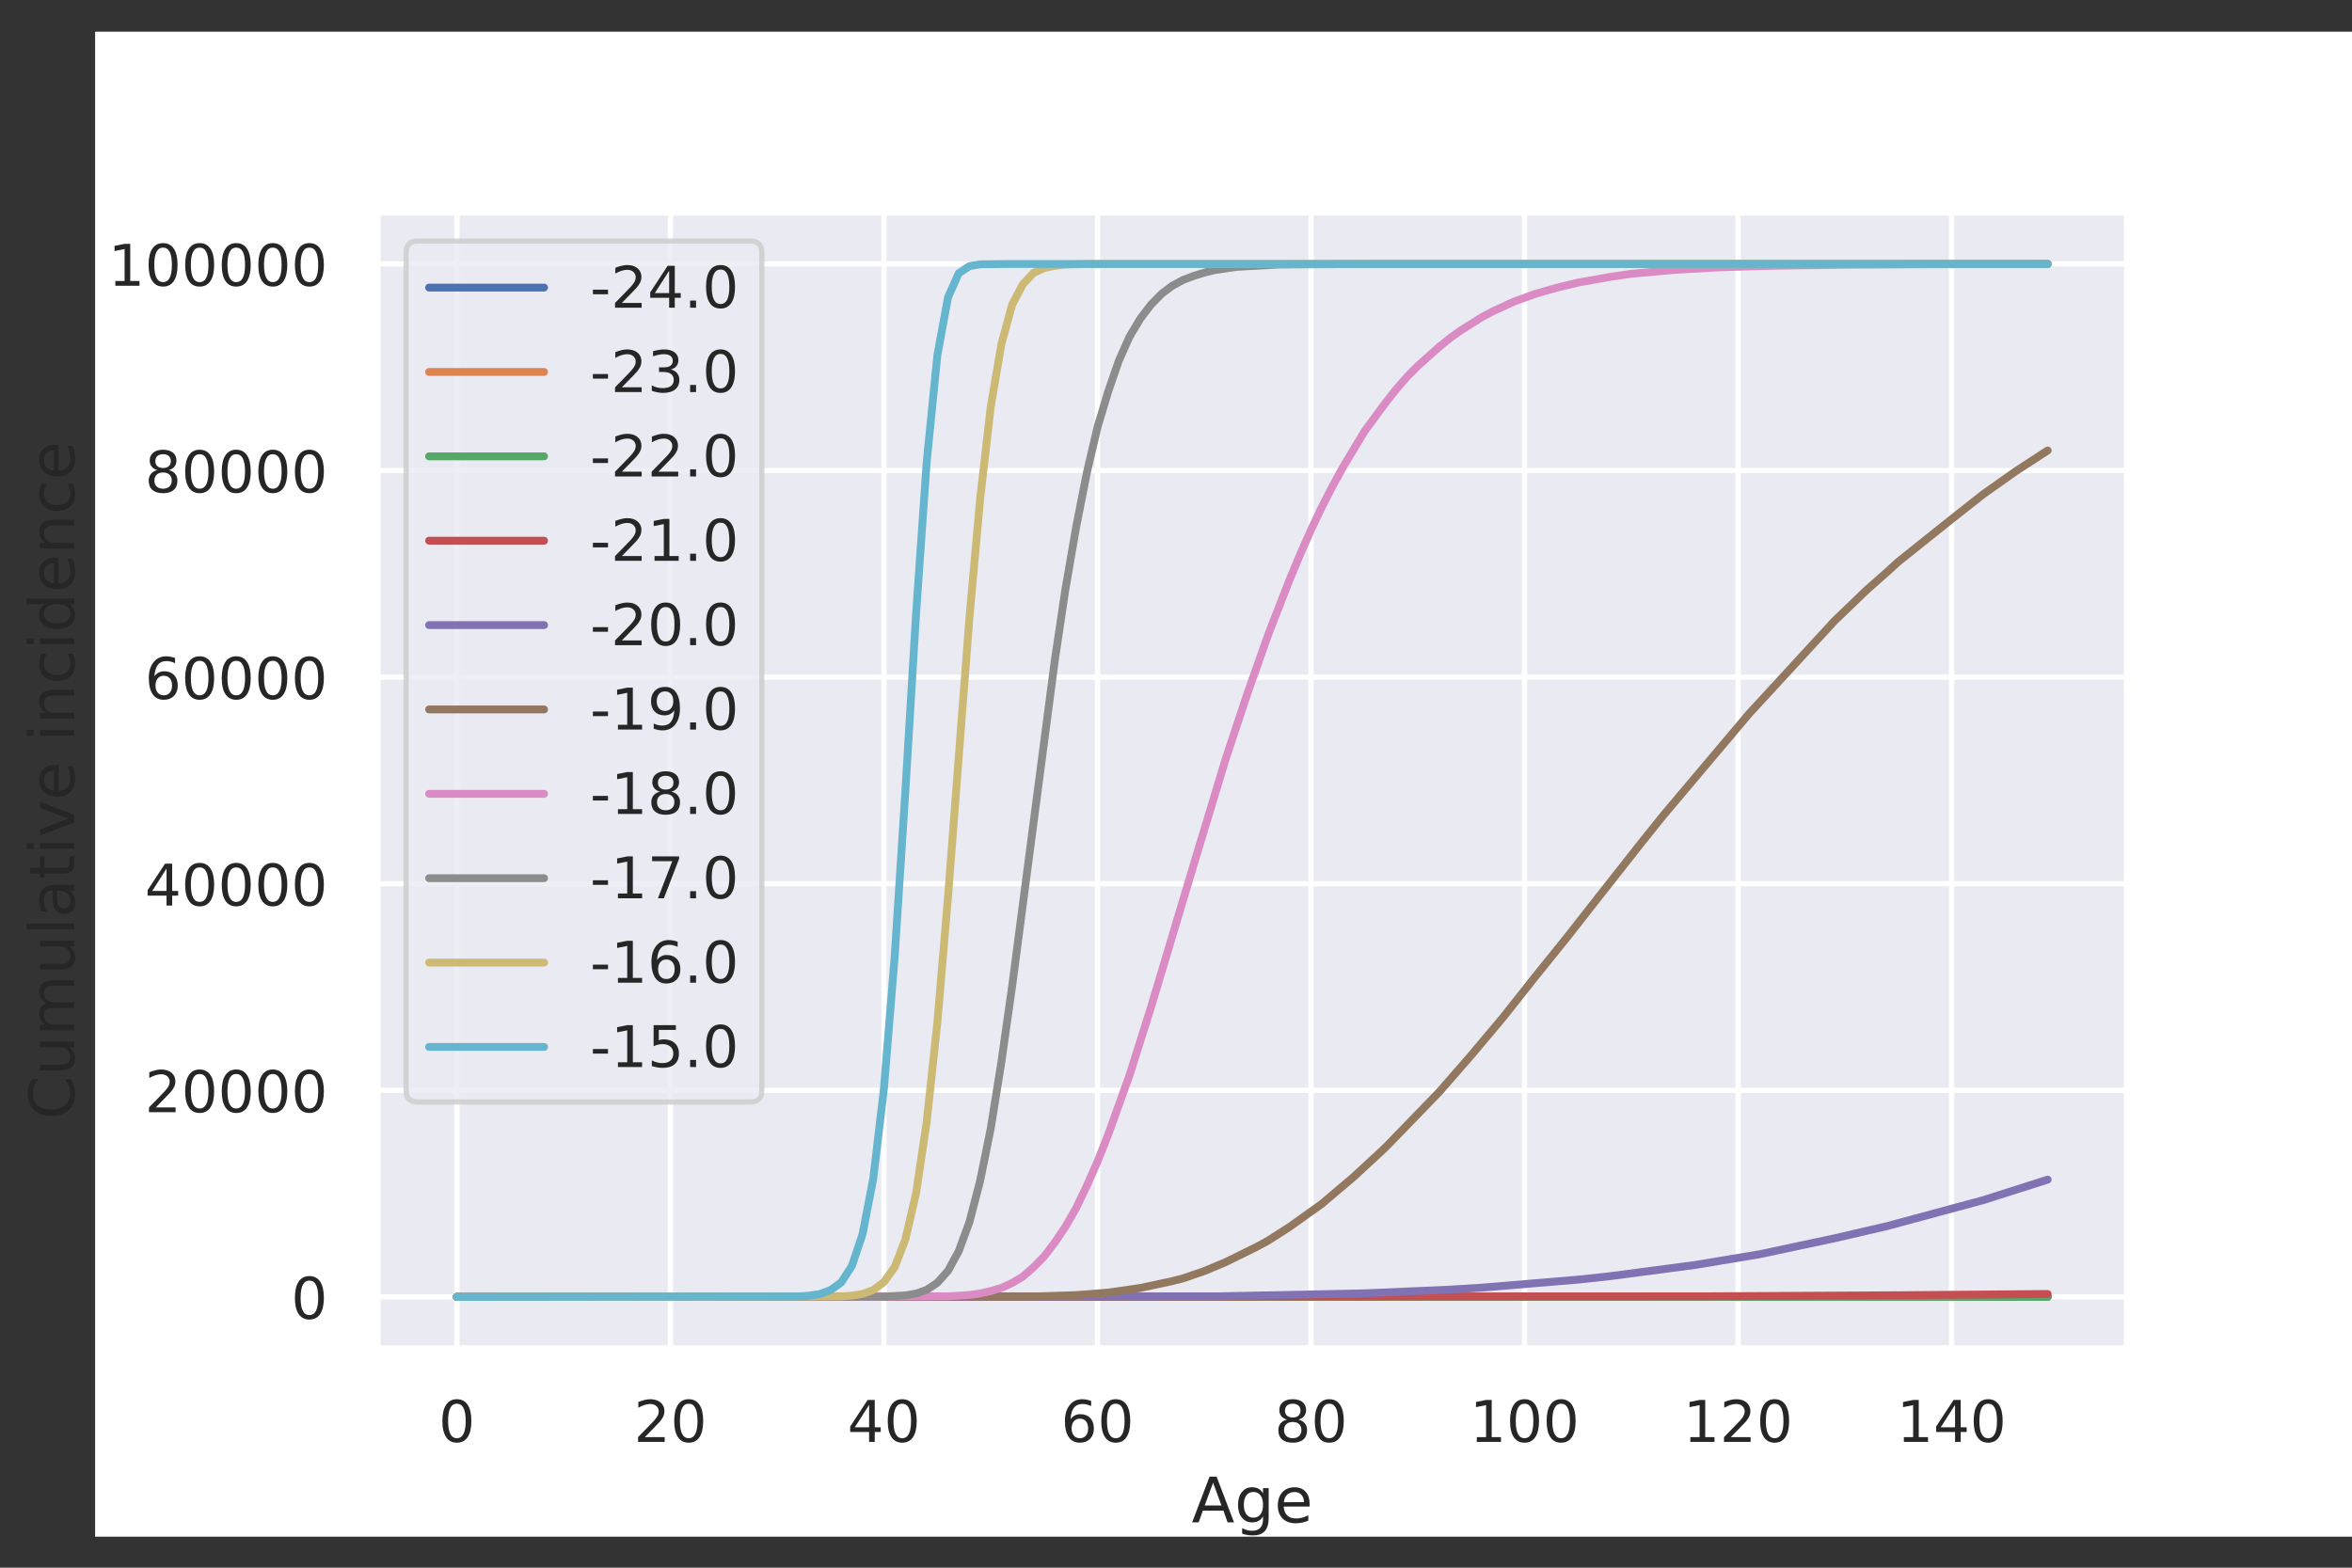 <?xml version="1.0" encoding="UTF-8" standalone="no"?>
<!-- Created with matplotlib (http://matplotlib.org/) -->

<svg
   xmlns:dc="http://purl.org/dc/elements/1.1/"
   xmlns:cc="http://creativecommons.org/ns#"
   xmlns:rdf="http://www.w3.org/1999/02/22-rdf-syntax-ns#"
   xmlns:svg="http://www.w3.org/2000/svg"
   xmlns="http://www.w3.org/2000/svg"
   xmlns:xlink="http://www.w3.org/1999/xlink"
   xmlns:sodipodi="http://sodipodi.sourceforge.net/DTD/sodipodi-0.dtd"
   xmlns:inkscape="http://www.inkscape.org/namespaces/inkscape"
   height="288pt"
   version="1.1"
   viewBox="0 0 432 288"
   width="432pt"
   id="svg530"
   sodipodi:docname="linear_v1_logp.svg"
   inkscape:version="0.92.3 (2405546, 2018-03-11)">
  <rect x="0" y="0" width="432" height="288" fill="#333333" stroke="none"/>
  <sodipodi:namedview
     pagecolor="#ffffff"
     bordercolor="#666666"
     borderopacity="1"
     objecttolerance="10"
     gridtolerance="10"
     guidetolerance="10"
     inkscape:pageopacity="0"
     inkscape:pageshadow="2"
     inkscape:window-width="640"
     inkscape:window-height="480"
     id="namedview532"
     showgrid="false"
     inkscape:zoom="0.50694444"
     inkscape:cx="288"
     inkscape:cy="192"
     inkscape:window-x="57"
     inkscape:window-y="34"
     inkscape:window-maximized="0"
     inkscape:current-layer="svg530" />
  <defs
     id="defs4">
    <style
       type="text/css"
       id="style2">
*{stroke-linecap:butt;stroke-linejoin:round;}
  </style>
  </defs>
  <g
     id="figure_1"
     transform="matrix(0.96,0,0,0.96,17.47,5.823)"
     style="stroke-linecap:butt;stroke-linejoin:round">
    <g
       id="patch_1"
       style="stroke-linecap:butt;stroke-linejoin:round">
      <path
         d="M 0,288 H 432 V 0 H 0 Z"
         style="fill:#ffffff;stroke-linecap:butt;stroke-linejoin:round"
         id="path6"
         inkscape:connector-curvature="0" />
    </g>
    <g
       id="axes_1"
       style="stroke-linecap:butt;stroke-linejoin:round">
      <g
         id="patch_2"
         style="stroke-linecap:butt;stroke-linejoin:round">
        <path
           d="M 54,252 H 388.8 V 34.56 H 54 Z"
           style="fill:#eaeaf2;stroke-linecap:butt;stroke-linejoin:round"
           id="path9"
           inkscape:connector-curvature="0" />
      </g>
      <g
         id="matplotlib.axis_1"
         style="stroke-linecap:butt;stroke-linejoin:round">
        <g
           id="xtick_1"
           style="stroke-linecap:butt;stroke-linejoin:round">
          <g
             id="line2d_1"
             style="stroke-linecap:butt;stroke-linejoin:round">
            <path
               clip-path="url(#p0e2c4a3fae)"
               d="M 69.218,252 V 34.56"
               style="fill:none;stroke:#ffffff;stroke-linecap:round;stroke-linejoin:round"
               id="path12"
               inkscape:connector-curvature="0" />
          </g>
          <g
             id="text_1"
             style="stroke-linecap:butt;stroke-linejoin:round">
            <!-- 0 -->
            <defs
               id="defs16">
              <path
                 d="m 31.781,66.406 q -7.609,0 -11.453,-7.5 Q 16.5,51.422 16.5,36.375 q 0,-14.984 3.828,-22.484 3.844,-7.5 11.453,-7.5 7.672,0 11.5,7.5 3.844,7.5 3.844,22.484 0,15.047 -3.844,22.531 -3.828,7.5 -11.5,7.5 z m 0,7.812 q 12.266,0 18.734,-9.703 6.469,-9.688 6.469,-28.141 0,-18.406 -6.469,-28.109 -6.469,-9.688 -18.734,-9.688 -12.25,0 -18.719,9.688 Q 6.594,17.969 6.594,36.375 q 0,18.453 6.469,28.141 6.469,9.703 18.719,9.703 z"
                 id="DejaVuSans-30"
                 inkscape:connector-curvature="0"
                 style="stroke-linecap:butt;stroke-linejoin:round" />
            </defs>
            <g
               style="fill:#262626;stroke-linecap:butt;stroke-linejoin:round"
               transform="matrix(0.11,0,0,-0.11,65.719,269.858)"
               id="g20">
              <use
                 xlink:href="#DejaVuSans-30"
                 id="use18"
                 style="stroke-linecap:butt;stroke-linejoin:round"
                 x="0"
                 y="0"
                 width="100%"
                 height="100%" />
            </g>
          </g>
        </g>
        <g
           id="xtick_2"
           style="stroke-linecap:butt;stroke-linejoin:round">
          <g
             id="line2d_2"
             style="stroke-linecap:butt;stroke-linejoin:round">
            <path
               clip-path="url(#p0e2c4a3fae)"
               d="M 110.072,252 V 34.56"
               style="fill:none;stroke:#ffffff;stroke-linecap:round;stroke-linejoin:round"
               id="path24"
               inkscape:connector-curvature="0" />
          </g>
          <g
             id="text_2"
             style="stroke-linecap:butt;stroke-linejoin:round">
            <!-- 20 -->
            <defs
               id="defs28">
              <path
                 d="M 19.188,8.297 H 53.609 V 0 H 7.328 v 8.297 q 5.609,5.812 15.297,15.594 9.703,9.797 12.188,12.641 4.734,5.312 6.609,9 1.891,3.688 1.891,7.25 0,5.812 -4.078,9.469 -4.078,3.672 -10.625,3.672 -4.641,0 -9.797,-1.609 -5.141,-1.609 -11,-4.891 v 9.969 Q 13.766,71.781 18.938,73 q 5.188,1.219 9.484,1.219 11.328,0 18.062,-5.672 6.734,-5.656 6.734,-15.125 0,-4.5 -1.688,-8.531 Q 49.859,40.875 45.406,35.406 44.188,33.984 37.641,27.219 31.109,20.453 19.188,8.297 Z"
                 id="DejaVuSans-32"
                 inkscape:connector-curvature="0"
                 style="stroke-linecap:butt;stroke-linejoin:round" />
            </defs>
            <g
               style="fill:#262626;stroke-linecap:butt;stroke-linejoin:round"
               transform="matrix(0.11,0,0,-0.11,103.074,269.858)"
               id="g34">
              <use
                 xlink:href="#DejaVuSans-32"
                 id="use30"
                 style="stroke-linecap:butt;stroke-linejoin:round"
                 x="0"
                 y="0"
                 width="100%"
                 height="100%" />
              <use
                 x="63.623"
                 xlink:href="#DejaVuSans-30"
                 id="use32"
                 style="stroke-linecap:butt;stroke-linejoin:round"
                 y="0"
                 width="100%"
                 height="100%" />
            </g>
          </g>
        </g>
        <g
           id="xtick_3"
           style="stroke-linecap:butt;stroke-linejoin:round">
          <g
             id="line2d_3"
             style="stroke-linecap:butt;stroke-linejoin:round">
            <path
               clip-path="url(#p0e2c4a3fae)"
               d="M 150.927,252 V 34.56"
               style="fill:none;stroke:#ffffff;stroke-linecap:round;stroke-linejoin:round"
               id="path38"
               inkscape:connector-curvature="0" />
          </g>
          <g
             id="text_3"
             style="stroke-linecap:butt;stroke-linejoin:round">
            <!-- 40 -->
            <defs
               id="defs42">
              <path
                 d="M 37.797,64.312 12.891,25.391 h 24.906 z m -2.594,8.594 h 12.406 V 25.391 h 10.406 V 17.188 H 47.609 V 0 h -9.812 V 17.188 H 4.891 v 9.516 z"
                 id="DejaVuSans-34"
                 inkscape:connector-curvature="0"
                 style="stroke-linecap:butt;stroke-linejoin:round" />
            </defs>
            <g
               style="fill:#262626;stroke-linecap:butt;stroke-linejoin:round"
               transform="matrix(0.11,0,0,-0.11,143.928,269.858)"
               id="g48">
              <use
                 xlink:href="#DejaVuSans-34"
                 id="use44"
                 style="stroke-linecap:butt;stroke-linejoin:round"
                 x="0"
                 y="0"
                 width="100%"
                 height="100%" />
              <use
                 x="63.623"
                 xlink:href="#DejaVuSans-30"
                 id="use46"
                 style="stroke-linecap:butt;stroke-linejoin:round"
                 y="0"
                 width="100%"
                 height="100%" />
            </g>
          </g>
        </g>
        <g
           id="xtick_4"
           style="stroke-linecap:butt;stroke-linejoin:round">
          <g
             id="line2d_4"
             style="stroke-linecap:butt;stroke-linejoin:round">
            <path
               clip-path="url(#p0e2c4a3fae)"
               d="M 191.781,252 V 34.56"
               style="fill:none;stroke:#ffffff;stroke-linecap:round;stroke-linejoin:round"
               id="path52"
               inkscape:connector-curvature="0" />
          </g>
          <g
             id="text_4"
             style="stroke-linecap:butt;stroke-linejoin:round">
            <!-- 60 -->
            <defs
               id="defs56">
              <path
                 d="m 33.016,40.375 q -6.641,0 -10.531,-4.547 -3.875,-4.531 -3.875,-12.438 0,-7.859 3.875,-12.438 3.891,-4.562 10.531,-4.562 6.641,0 10.516,4.562 3.875,4.578 3.875,12.438 0,7.906 -3.875,12.438 Q 39.656,40.375 33.016,40.375 Z M 52.594,71.297 V 62.312 q -3.719,1.75 -7.5,2.672 -3.781,0.938 -7.5,0.938 -9.766,0 -14.922,-6.594 -5.141,-6.594 -5.875,-19.922 2.875,4.25 7.219,6.516 4.359,2.266 9.578,2.266 10.984,0 17.359,-6.672 6.375,-6.656 6.375,-18.125 0,-11.234 -6.641,-18.031 -6.641,-6.781 -17.672,-6.781 -12.656,0 -19.344,9.688 -6.688,9.703 -6.688,28.109 0,17.281 8.203,27.562 8.203,10.281 22.016,10.281 3.719,0 7.5,-0.734 3.781,-0.734 7.891,-2.188 z"
                 id="DejaVuSans-36"
                 inkscape:connector-curvature="0"
                 style="stroke-linecap:butt;stroke-linejoin:round" />
            </defs>
            <g
               style="fill:#262626;stroke-linecap:butt;stroke-linejoin:round"
               transform="matrix(0.11,0,0,-0.11,184.782,269.858)"
               id="g62">
              <use
                 xlink:href="#DejaVuSans-36"
                 id="use58"
                 style="stroke-linecap:butt;stroke-linejoin:round"
                 x="0"
                 y="0"
                 width="100%"
                 height="100%" />
              <use
                 x="63.623"
                 xlink:href="#DejaVuSans-30"
                 id="use60"
                 style="stroke-linecap:butt;stroke-linejoin:round"
                 y="0"
                 width="100%"
                 height="100%" />
            </g>
          </g>
        </g>
        <g
           id="xtick_5"
           style="stroke-linecap:butt;stroke-linejoin:round">
          <g
             id="line2d_5"
             style="stroke-linecap:butt;stroke-linejoin:round">
            <path
               clip-path="url(#p0e2c4a3fae)"
               d="M 232.635,252 V 34.56"
               style="fill:none;stroke:#ffffff;stroke-linecap:round;stroke-linejoin:round"
               id="path66"
               inkscape:connector-curvature="0" />
          </g>
          <g
             id="text_5"
             style="stroke-linecap:butt;stroke-linejoin:round">
            <!-- 80 -->
            <defs
               id="defs70">
              <path
                 d="m 31.781,34.625 q -7.031,0 -11.062,-3.766 -4.016,-3.766 -4.016,-10.344 0,-6.594 4.016,-10.359 4.031,-3.766 11.062,-3.766 7.031,0 11.078,3.781 4.062,3.797 4.062,10.344 0,6.578 -4.031,10.344 Q 38.875,34.625 31.781,34.625 Z m -9.859,4.188 Q 15.578,40.375 12.031,44.719 8.5,49.078 8.5,55.328 q 0,8.734 6.219,13.812 6.234,5.078 17.062,5.078 10.891,0 17.094,-5.078 6.203,-5.078 6.203,-13.812 0,-6.25 -3.547,-10.609 Q 48,40.375 41.703,38.812 q 7.125,-1.656 11.094,-6.5 3.984,-4.828 3.984,-11.797 0,-10.609 -6.469,-16.281 -6.469,-5.656 -18.531,-5.656 -12.047,0 -18.531,5.656 -6.469,5.672 -6.469,16.281 0,6.969 4,11.797 4.016,4.844 11.141,6.5 z M 18.312,54.391 q 0,-5.656 3.531,-8.828 3.547,-3.172 9.938,-3.172 6.359,0 9.938,3.172 3.594,3.172 3.594,8.828 0,5.672 -3.594,8.844 -3.578,3.172 -9.938,3.172 -6.391,0 -9.938,-3.172 Q 18.312,60.062 18.312,54.391 Z"
                 id="DejaVuSans-38"
                 inkscape:connector-curvature="0"
                 style="stroke-linecap:butt;stroke-linejoin:round" />
            </defs>
            <g
               style="fill:#262626;stroke-linecap:butt;stroke-linejoin:round"
               transform="matrix(0.11,0,0,-0.11,225.636,269.858)"
               id="g76">
              <use
                 xlink:href="#DejaVuSans-38"
                 id="use72"
                 style="stroke-linecap:butt;stroke-linejoin:round"
                 x="0"
                 y="0"
                 width="100%"
                 height="100%" />
              <use
                 x="63.623"
                 xlink:href="#DejaVuSans-30"
                 id="use74"
                 style="stroke-linecap:butt;stroke-linejoin:round"
                 y="0"
                 width="100%"
                 height="100%" />
            </g>
          </g>
        </g>
        <g
           id="xtick_6"
           style="stroke-linecap:butt;stroke-linejoin:round">
          <g
             id="line2d_6"
             style="stroke-linecap:butt;stroke-linejoin:round">
            <path
               clip-path="url(#p0e2c4a3fae)"
               d="M 273.489,252 V 34.56"
               style="fill:none;stroke:#ffffff;stroke-linecap:round;stroke-linejoin:round"
               id="path80"
               inkscape:connector-curvature="0" />
          </g>
          <g
             id="text_6"
             style="stroke-linecap:butt;stroke-linejoin:round">
            <!-- 100 -->
            <defs
               id="defs84">
              <path
                 d="m 12.406,8.297 h 16.109 v 55.625 L 10.984,60.406 v 8.984 l 17.438,3.516 H 38.281 V 8.297 H 54.391 V 0 H 12.406 Z"
                 id="DejaVuSans-31"
                 inkscape:connector-curvature="0"
                 style="stroke-linecap:butt;stroke-linejoin:round" />
            </defs>
            <g
               style="fill:#262626;stroke-linecap:butt;stroke-linejoin:round"
               transform="matrix(0.11,0,0,-0.11,262.991,269.858)"
               id="g92">
              <use
                 xlink:href="#DejaVuSans-31"
                 id="use86"
                 style="stroke-linecap:butt;stroke-linejoin:round"
                 x="0"
                 y="0"
                 width="100%"
                 height="100%" />
              <use
                 x="63.623"
                 xlink:href="#DejaVuSans-30"
                 id="use88"
                 style="stroke-linecap:butt;stroke-linejoin:round"
                 y="0"
                 width="100%"
                 height="100%" />
              <use
                 x="127.246"
                 xlink:href="#DejaVuSans-30"
                 id="use90"
                 style="stroke-linecap:butt;stroke-linejoin:round"
                 y="0"
                 width="100%"
                 height="100%" />
            </g>
          </g>
        </g>
        <g
           id="xtick_7"
           style="stroke-linecap:butt;stroke-linejoin:round">
          <g
             id="line2d_7"
             style="stroke-linecap:butt;stroke-linejoin:round">
            <path
               clip-path="url(#p0e2c4a3fae)"
               d="M 314.343,252 V 34.56"
               style="fill:none;stroke:#ffffff;stroke-linecap:round;stroke-linejoin:round"
               id="path96"
               inkscape:connector-curvature="0" />
          </g>
          <g
             id="text_7"
             style="stroke-linecap:butt;stroke-linejoin:round">
            <!-- 120 -->
            <g
               style="fill:#262626;stroke-linecap:butt;stroke-linejoin:round"
               transform="matrix(0.11,0,0,-0.11,303.845,269.858)"
               id="g105">
              <use
                 xlink:href="#DejaVuSans-31"
                 id="use99"
                 style="stroke-linecap:butt;stroke-linejoin:round"
                 x="0"
                 y="0"
                 width="100%"
                 height="100%" />
              <use
                 x="63.623"
                 xlink:href="#DejaVuSans-32"
                 id="use101"
                 style="stroke-linecap:butt;stroke-linejoin:round"
                 y="0"
                 width="100%"
                 height="100%" />
              <use
                 x="127.246"
                 xlink:href="#DejaVuSans-30"
                 id="use103"
                 style="stroke-linecap:butt;stroke-linejoin:round"
                 y="0"
                 width="100%"
                 height="100%" />
            </g>
          </g>
        </g>
        <g
           id="xtick_8"
           style="stroke-linecap:butt;stroke-linejoin:round">
          <g
             id="line2d_8"
             style="stroke-linecap:butt;stroke-linejoin:round">
            <path
               clip-path="url(#p0e2c4a3fae)"
               d="M 355.197,252 V 34.56"
               style="fill:none;stroke:#ffffff;stroke-linecap:round;stroke-linejoin:round"
               id="path109"
               inkscape:connector-curvature="0" />
          </g>
          <g
             id="text_8"
             style="stroke-linecap:butt;stroke-linejoin:round">
            <!-- 140 -->
            <g
               style="fill:#262626;stroke-linecap:butt;stroke-linejoin:round"
               transform="matrix(0.11,0,0,-0.11,344.699,269.858)"
               id="g118">
              <use
                 xlink:href="#DejaVuSans-31"
                 id="use112"
                 style="stroke-linecap:butt;stroke-linejoin:round"
                 x="0"
                 y="0"
                 width="100%"
                 height="100%" />
              <use
                 x="63.623"
                 xlink:href="#DejaVuSans-34"
                 id="use114"
                 style="stroke-linecap:butt;stroke-linejoin:round"
                 y="0"
                 width="100%"
                 height="100%" />
              <use
                 x="127.246"
                 xlink:href="#DejaVuSans-30"
                 id="use116"
                 style="stroke-linecap:butt;stroke-linejoin:round"
                 y="0"
                 width="100%"
                 height="100%" />
            </g>
          </g>
        </g>
        <g
           id="text_9"
           style="stroke-linecap:butt;stroke-linejoin:round">
          <!-- Age -->
          <defs
             id="defs125">
            <path
               d="M 34.188,63.188 20.797,26.906 h 26.812 z m -5.578,9.719 h 11.188 L 67.578,0 h -10.25 L 50.688,18.703 H 17.828 L 11.188,0 H 0.781 Z"
               id="DejaVuSans-41"
               inkscape:connector-curvature="0"
               style="stroke-linecap:butt;stroke-linejoin:round" />
            <path
               d="m 45.406,27.984 q 0,9.766 -4.031,15.125 -4.016,5.375 -11.297,5.375 -7.219,0 -11.25,-5.375 -4.031,-5.359 -4.031,-15.125 0,-9.719 4.031,-15.094 4.031,-5.375 11.25,-5.375 7.281,0 11.297,5.375 4.031,5.375 4.031,15.094 z M 54.391,6.781 q 0,-13.953 -6.203,-20.766 -6.188,-6.812 -18.984,-6.812 -4.734,0 -8.938,0.703 -4.203,0.703 -8.156,2.172 V -9.188 q 3.953,-2.141 7.812,-3.156 3.859,-1.031 7.859,-1.031 8.844,0 13.234,4.609 4.391,4.609 4.391,13.938 V 9.625 Q 42.625,4.781 38.281,2.391 33.938,0 27.875,0 17.828,0 11.672,7.656 q -6.156,7.672 -6.156,20.328 0,12.688 6.156,20.344 Q 17.828,56 27.875,56 q 6.062,0 10.406,-2.391 4.344,-2.391 7.125,-7.219 V 54.688 h 8.984 z"
               id="DejaVuSans-67"
               inkscape:connector-curvature="0"
               style="stroke-linecap:butt;stroke-linejoin:round" />
            <path
               d="m 56.203,29.594 v -4.391 h -41.312 q 0.594,-9.281 5.594,-14.141 5,-4.859 13.938,-4.859 5.172,0 10.031,1.266 4.859,1.266 9.656,3.812 v -8.5 q -4.844,-2.047 -9.922,-3.125 -5.078,-1.078 -10.297,-1.078 -13.094,0 -20.734,7.609 -7.641,7.625 -7.641,20.625 0,13.422 7.25,21.297 Q 20.016,56 32.328,56 q 11.031,0 17.453,-7.109 6.422,-7.094 6.422,-19.297 z m -8.984,2.641 q -0.094,7.359 -4.125,11.75 -4.031,4.406 -10.672,4.406 -7.516,0 -12.031,-4.25 -4.516,-4.25 -5.203,-11.969 z"
               id="DejaVuSans-65"
               inkscape:connector-curvature="0"
               style="stroke-linecap:butt;stroke-linejoin:round" />
          </defs>
          <g
             style="fill:#262626;stroke-linecap:butt;stroke-linejoin:round"
             transform="matrix(0.12,0,0,-0.12,209.795,285.264)"
             id="g133">
            <use
               xlink:href="#DejaVuSans-41"
               id="use127"
               style="stroke-linecap:butt;stroke-linejoin:round"
               x="0"
               y="0"
               width="100%"
               height="100%" />
            <use
               x="68.408"
               xlink:href="#DejaVuSans-67"
               id="use129"
               style="stroke-linecap:butt;stroke-linejoin:round"
               y="0"
               width="100%"
               height="100%" />
            <use
               x="131.885"
               xlink:href="#DejaVuSans-65"
               id="use131"
               style="stroke-linecap:butt;stroke-linejoin:round"
               y="0"
               width="100%"
               height="100%" />
          </g>
        </g>
      </g>
      <g
         id="matplotlib.axis_2"
         style="stroke-linecap:butt;stroke-linejoin:round">
        <g
           id="ytick_1"
           style="stroke-linecap:butt;stroke-linejoin:round">
          <g
             id="line2d_9"
             style="stroke-linecap:butt;stroke-linejoin:round">
            <path
               clip-path="url(#p0e2c4a3fae)"
               d="M 54,242.116 H 388.8"
               style="fill:none;stroke:#ffffff;stroke-linecap:round;stroke-linejoin:round"
               id="path137"
               inkscape:connector-curvature="0" />
          </g>
          <g
             id="text_10"
             style="stroke-linecap:butt;stroke-linejoin:round">
            <!-- 0 -->
            <g
               style="fill:#262626;stroke-linecap:butt;stroke-linejoin:round"
               transform="matrix(0.11,0,0,-0.11,37.501,246.296)"
               id="g142">
              <use
                 xlink:href="#DejaVuSans-30"
                 id="use140"
                 style="stroke-linecap:butt;stroke-linejoin:round"
                 x="0"
                 y="0"
                 width="100%"
                 height="100%" />
            </g>
          </g>
        </g>
        <g
           id="ytick_2"
           style="stroke-linecap:butt;stroke-linejoin:round">
          <g
             id="line2d_10"
             style="stroke-linecap:butt;stroke-linejoin:round">
            <path
               clip-path="url(#p0e2c4a3fae)"
               d="M 54,202.582 H 388.8"
               style="fill:none;stroke:#ffffff;stroke-linecap:round;stroke-linejoin:round"
               id="path146"
               inkscape:connector-curvature="0" />
          </g>
          <g
             id="text_11"
             style="stroke-linecap:butt;stroke-linejoin:round">
            <!-- 20000 -->
            <g
               style="fill:#262626;stroke-linecap:butt;stroke-linejoin:round"
               transform="matrix(0.11,0,0,-0.11,9.506,206.761)"
               id="g159">
              <use
                 xlink:href="#DejaVuSans-32"
                 id="use149"
                 style="stroke-linecap:butt;stroke-linejoin:round"
                 x="0"
                 y="0"
                 width="100%"
                 height="100%" />
              <use
                 x="63.623"
                 xlink:href="#DejaVuSans-30"
                 id="use151"
                 style="stroke-linecap:butt;stroke-linejoin:round"
                 y="0"
                 width="100%"
                 height="100%" />
              <use
                 x="127.246"
                 xlink:href="#DejaVuSans-30"
                 id="use153"
                 style="stroke-linecap:butt;stroke-linejoin:round"
                 y="0"
                 width="100%"
                 height="100%" />
              <use
                 x="190.869"
                 xlink:href="#DejaVuSans-30"
                 id="use155"
                 style="stroke-linecap:butt;stroke-linejoin:round"
                 y="0"
                 width="100%"
                 height="100%" />
              <use
                 x="254.492"
                 xlink:href="#DejaVuSans-30"
                 id="use157"
                 style="stroke-linecap:butt;stroke-linejoin:round"
                 y="0"
                 width="100%"
                 height="100%" />
            </g>
          </g>
        </g>
        <g
           id="ytick_3"
           style="stroke-linecap:butt;stroke-linejoin:round">
          <g
             id="line2d_11"
             style="stroke-linecap:butt;stroke-linejoin:round">
            <path
               clip-path="url(#p0e2c4a3fae)"
               d="M 54,163.047 H 388.8"
               style="fill:none;stroke:#ffffff;stroke-linecap:round;stroke-linejoin:round"
               id="path163"
               inkscape:connector-curvature="0" />
          </g>
          <g
             id="text_12"
             style="stroke-linecap:butt;stroke-linejoin:round">
            <!-- 40000 -->
            <g
               style="fill:#262626;stroke-linecap:butt;stroke-linejoin:round"
               transform="matrix(0.11,0,0,-0.11,9.506,167.226)"
               id="g176">
              <use
                 xlink:href="#DejaVuSans-34"
                 id="use166"
                 style="stroke-linecap:butt;stroke-linejoin:round"
                 x="0"
                 y="0"
                 width="100%"
                 height="100%" />
              <use
                 x="63.623"
                 xlink:href="#DejaVuSans-30"
                 id="use168"
                 style="stroke-linecap:butt;stroke-linejoin:round"
                 y="0"
                 width="100%"
                 height="100%" />
              <use
                 x="127.246"
                 xlink:href="#DejaVuSans-30"
                 id="use170"
                 style="stroke-linecap:butt;stroke-linejoin:round"
                 y="0"
                 width="100%"
                 height="100%" />
              <use
                 x="190.869"
                 xlink:href="#DejaVuSans-30"
                 id="use172"
                 style="stroke-linecap:butt;stroke-linejoin:round"
                 y="0"
                 width="100%"
                 height="100%" />
              <use
                 x="254.492"
                 xlink:href="#DejaVuSans-30"
                 id="use174"
                 style="stroke-linecap:butt;stroke-linejoin:round"
                 y="0"
                 width="100%"
                 height="100%" />
            </g>
          </g>
        </g>
        <g
           id="ytick_4"
           style="stroke-linecap:butt;stroke-linejoin:round">
          <g
             id="line2d_12"
             style="stroke-linecap:butt;stroke-linejoin:round">
            <path
               clip-path="url(#p0e2c4a3fae)"
               d="M 54,123.513 H 388.8"
               style="fill:none;stroke:#ffffff;stroke-linecap:round;stroke-linejoin:round"
               id="path180"
               inkscape:connector-curvature="0" />
          </g>
          <g
             id="text_13"
             style="stroke-linecap:butt;stroke-linejoin:round">
            <!-- 60000 -->
            <g
               style="fill:#262626;stroke-linecap:butt;stroke-linejoin:round"
               transform="matrix(0.11,0,0,-0.11,9.506,127.692)"
               id="g193">
              <use
                 xlink:href="#DejaVuSans-36"
                 id="use183"
                 style="stroke-linecap:butt;stroke-linejoin:round"
                 x="0"
                 y="0"
                 width="100%"
                 height="100%" />
              <use
                 x="63.623"
                 xlink:href="#DejaVuSans-30"
                 id="use185"
                 style="stroke-linecap:butt;stroke-linejoin:round"
                 y="0"
                 width="100%"
                 height="100%" />
              <use
                 x="127.246"
                 xlink:href="#DejaVuSans-30"
                 id="use187"
                 style="stroke-linecap:butt;stroke-linejoin:round"
                 y="0"
                 width="100%"
                 height="100%" />
              <use
                 x="190.869"
                 xlink:href="#DejaVuSans-30"
                 id="use189"
                 style="stroke-linecap:butt;stroke-linejoin:round"
                 y="0"
                 width="100%"
                 height="100%" />
              <use
                 x="254.492"
                 xlink:href="#DejaVuSans-30"
                 id="use191"
                 style="stroke-linecap:butt;stroke-linejoin:round"
                 y="0"
                 width="100%"
                 height="100%" />
            </g>
          </g>
        </g>
        <g
           id="ytick_5"
           style="stroke-linecap:butt;stroke-linejoin:round">
          <g
             id="line2d_13"
             style="stroke-linecap:butt;stroke-linejoin:round">
            <path
               clip-path="url(#p0e2c4a3fae)"
               d="M 54,83.978 H 388.8"
               style="fill:none;stroke:#ffffff;stroke-linecap:round;stroke-linejoin:round"
               id="path197"
               inkscape:connector-curvature="0" />
          </g>
          <g
             id="text_14"
             style="stroke-linecap:butt;stroke-linejoin:round">
            <!-- 80000 -->
            <g
               style="fill:#262626;stroke-linecap:butt;stroke-linejoin:round"
               transform="matrix(0.11,0,0,-0.11,9.506,88.157)"
               id="g210">
              <use
                 xlink:href="#DejaVuSans-38"
                 id="use200"
                 style="stroke-linecap:butt;stroke-linejoin:round"
                 x="0"
                 y="0"
                 width="100%"
                 height="100%" />
              <use
                 x="63.623"
                 xlink:href="#DejaVuSans-30"
                 id="use202"
                 style="stroke-linecap:butt;stroke-linejoin:round"
                 y="0"
                 width="100%"
                 height="100%" />
              <use
                 x="127.246"
                 xlink:href="#DejaVuSans-30"
                 id="use204"
                 style="stroke-linecap:butt;stroke-linejoin:round"
                 y="0"
                 width="100%"
                 height="100%" />
              <use
                 x="190.869"
                 xlink:href="#DejaVuSans-30"
                 id="use206"
                 style="stroke-linecap:butt;stroke-linejoin:round"
                 y="0"
                 width="100%"
                 height="100%" />
              <use
                 x="254.492"
                 xlink:href="#DejaVuSans-30"
                 id="use208"
                 style="stroke-linecap:butt;stroke-linejoin:round"
                 y="0"
                 width="100%"
                 height="100%" />
            </g>
          </g>
        </g>
        <g
           id="ytick_6"
           style="stroke-linecap:butt;stroke-linejoin:round">
          <g
             id="line2d_14"
             style="stroke-linecap:butt;stroke-linejoin:round">
            <path
               clip-path="url(#p0e2c4a3fae)"
               d="M 54,44.444 H 388.8"
               style="fill:none;stroke:#ffffff;stroke-linecap:round;stroke-linejoin:round"
               id="path214"
               inkscape:connector-curvature="0" />
          </g>
          <g
             id="text_15"
             style="stroke-linecap:butt;stroke-linejoin:round">
            <!-- 100000 -->
            <g
               style="fill:#262626;stroke-linecap:butt;stroke-linejoin:round"
               transform="matrix(0.11,0,0,-0.11,2.507,48.623)"
               id="g229">
              <use
                 xlink:href="#DejaVuSans-31"
                 id="use217"
                 style="stroke-linecap:butt;stroke-linejoin:round"
                 x="0"
                 y="0"
                 width="100%"
                 height="100%" />
              <use
                 x="63.623"
                 xlink:href="#DejaVuSans-30"
                 id="use219"
                 style="stroke-linecap:butt;stroke-linejoin:round"
                 y="0"
                 width="100%"
                 height="100%" />
              <use
                 x="127.246"
                 xlink:href="#DejaVuSans-30"
                 id="use221"
                 style="stroke-linecap:butt;stroke-linejoin:round"
                 y="0"
                 width="100%"
                 height="100%" />
              <use
                 x="190.869"
                 xlink:href="#DejaVuSans-30"
                 id="use223"
                 style="stroke-linecap:butt;stroke-linejoin:round"
                 y="0"
                 width="100%"
                 height="100%" />
              <use
                 x="254.492"
                 xlink:href="#DejaVuSans-30"
                 id="use225"
                 style="stroke-linecap:butt;stroke-linejoin:round"
                 y="0"
                 width="100%"
                 height="100%" />
              <use
                 x="318.115"
                 xlink:href="#DejaVuSans-30"
                 id="use227"
                 style="stroke-linecap:butt;stroke-linejoin:round"
                 y="0"
                 width="100%"
                 height="100%" />
            </g>
          </g>
        </g>
        <g
           id="text_16"
           style="stroke-linecap:butt;stroke-linejoin:round">
          <!-- Cumulative incidence -->
          <defs
             id="defs245">
            <path
               d="M 64.406,67.281 V 56.891 q -4.984,4.641 -10.625,6.922 -5.641,2.297 -11.984,2.297 -12.5,0 -19.141,-7.641 -6.641,-7.641 -6.641,-22.094 0,-14.406 6.641,-22.047 Q 29.297,6.688 41.797,6.688 q 6.344,0 11.984,2.297 5.641,2.297 10.625,6.938 V 5.609 Q 59.234,2.094 53.438,0.328 q -5.781,-1.75 -12.219,-1.75 -16.562,0 -26.094,10.125 Q 5.609,18.844 5.609,36.375 q 0,17.578 9.516,27.703 9.531,10.141 26.094,10.141 6.531,0 12.312,-1.734 5.797,-1.734 10.875,-5.203 z"
               id="DejaVuSans-43"
               inkscape:connector-curvature="0"
               style="stroke-linecap:butt;stroke-linejoin:round" />
            <path
               d="M 8.5,21.578 V 54.688 h 8.984 V 21.922 q 0,-7.766 3.016,-11.656 3.031,-3.875 9.094,-3.875 7.266,0 11.484,4.641 4.234,4.641 4.234,12.656 v 31 h 8.984 V 0 H 45.312 V 8.406 Q 42.047,3.422 37.719,1 33.406,-1.422 27.688,-1.422 18.266,-1.422 13.375,4.438 8.5,10.297 8.5,21.578 Z M 31.109,56 Z"
               id="DejaVuSans-75"
               inkscape:connector-curvature="0"
               style="stroke-linecap:butt;stroke-linejoin:round" />
            <path
               d="M 52,44.188 Q 55.375,50.25 60.062,53.125 64.75,56 71.094,56 q 8.547,0 13.188,-5.984 4.641,-5.969 4.641,-17 V 0 h -9.031 v 32.719 q 0,7.859 -2.797,11.656 -2.781,3.812 -8.484,3.812 -6.984,0 -11.047,-4.641 -4.047,-4.625 -4.047,-12.641 V 0 h -9.031 v 32.719 q 0,7.906 -2.781,11.688 -2.781,3.781 -8.594,3.781 -6.891,0 -10.953,-4.656 -4.047,-4.656 -4.047,-12.625 V 0 h -9.031 v 54.688 h 9.031 v -8.5 q 3.078,5.031 7.375,7.422 Q 29.781,56 35.688,56 41.656,56 45.828,52.969 50,49.953 52,44.188 Z"
               id="DejaVuSans-6d"
               inkscape:connector-curvature="0"
               style="stroke-linecap:butt;stroke-linejoin:round" />
            <path
               d="M 9.422,75.984 H 18.406 V 0 H 9.422 Z"
               id="DejaVuSans-6c"
               inkscape:connector-curvature="0"
               style="stroke-linecap:butt;stroke-linejoin:round" />
            <path
               d="m 34.281,27.484 q -10.891,0 -15.094,-2.484 -4.203,-2.484 -4.203,-8.5 0,-4.781 3.156,-7.594 3.156,-2.797 8.562,-2.797 7.484,0 12,5.297 4.516,5.297 4.516,14.078 v 2 z m 17.922,3.719 V 0 H 43.219 v 8.297 q -3.078,-4.969 -7.672,-7.344 -4.594,-2.375 -11.234,-2.375 -8.391,0 -13.359,4.719 Q 6,8.016 6,15.922 q 0,9.219 6.172,13.906 6.188,4.688 18.438,4.688 H 43.219 v 0.891 q 0,6.203 -4.078,9.594 -4.078,3.391 -11.453,3.391 -4.688,0 -9.141,-1.125 -4.438,-1.125 -8.531,-3.375 v 8.312 q 4.922,1.906 9.562,2.844 Q 24.219,56 28.609,56 q 11.875,0 17.734,-6.156 5.859,-6.141 5.859,-18.641 z"
               id="DejaVuSans-61"
               inkscape:connector-curvature="0"
               style="stroke-linecap:butt;stroke-linejoin:round" />
            <path
               d="M 18.312,70.219 V 54.688 h 18.5 v -6.984 h -18.5 v -29.688 q 0,-6.688 1.828,-8.594 1.828,-1.906 7.453,-1.906 H 36.812 V 0 H 27.594 Q 17.188,0 13.234,3.875 9.281,7.766 9.281,18.016 v 29.688 H 2.688 V 54.688 h 6.594 v 15.531 z"
               id="DejaVuSans-74"
               inkscape:connector-curvature="0"
               style="stroke-linecap:butt;stroke-linejoin:round" />
            <path
               d="M 9.422,54.688 H 18.406 V 0 H 9.422 Z m 0,21.297 H 18.406 V 64.594 H 9.422 Z"
               id="DejaVuSans-69"
               inkscape:connector-curvature="0"
               style="stroke-linecap:butt;stroke-linejoin:round" />
            <path
               d="M 2.984,54.688 H 12.5 L 29.594,8.797 46.688,54.688 h 9.516 L 35.688,0 H 23.484 Z"
               id="DejaVuSans-76"
               inkscape:connector-curvature="0"
               style="stroke-linecap:butt;stroke-linejoin:round" />
            <path
               id="DejaVuSans-20"
               d=""
               inkscape:connector-curvature="0"
               style="stroke-linecap:butt;stroke-linejoin:round" />
            <path
               d="M 54.891,33.016 V 0 H 45.906 v 32.719 q 0,7.766 -3.031,11.609 -3.031,3.859 -9.078,3.859 -7.281,0 -11.484,-4.641 -4.203,-4.625 -4.203,-12.641 V 0 h -9.031 v 54.688 h 9.031 v -8.5 q 3.234,4.938 7.594,7.375 4.375,2.438 10.094,2.438 9.422,0 14.25,-5.828 4.844,-5.828 4.844,-17.156 z"
               id="DejaVuSans-6e"
               inkscape:connector-curvature="0"
               style="stroke-linecap:butt;stroke-linejoin:round" />
            <path
               d="M 48.781,52.594 V 44.188 q -3.812,2.109 -7.641,3.156 -3.828,1.047 -7.734,1.047 -8.75,0 -13.594,-5.547 -4.828,-5.531 -4.828,-15.547 0,-10.016 4.828,-15.562 4.844,-5.531 13.594,-5.531 3.906,0 7.734,1.047 3.828,1.047 7.641,3.156 v -8.312 q -3.766,-1.75 -7.797,-2.625 -4.016,-0.891 -8.562,-0.891 -12.359,0 -19.641,7.766 -7.266,7.766 -7.266,20.953 0,13.375 7.344,21.031 Q 20.219,56 33.016,56 q 4.141,0 8.094,-0.859 3.953,-0.844 7.672,-2.547 z"
               id="DejaVuSans-63"
               inkscape:connector-curvature="0"
               style="stroke-linecap:butt;stroke-linejoin:round" />
            <path
               d="m 45.406,46.391 v 29.594 h 8.984 V 0 H 45.406 v 8.203 q -2.828,-4.875 -7.156,-7.25 -4.312,-2.375 -10.375,-2.375 -9.906,0 -16.141,7.906 -6.219,7.922 -6.219,20.812 0,12.891 6.219,20.797 Q 17.969,56 27.875,56 q 6.062,0 10.375,-2.375 4.328,-2.359 7.156,-7.234 z M 14.797,27.297 q 0,-9.906 4.078,-15.547 4.078,-5.641 11.203,-5.641 7.125,0 11.219,5.641 4.109,5.641 4.109,15.547 0,9.906 -4.109,15.547 -4.094,5.641 -11.219,5.641 -7.125,0 -11.203,-5.641 -4.078,-5.641 -4.078,-15.547 z"
               id="DejaVuSans-64"
               inkscape:connector-curvature="0"
               style="stroke-linecap:butt;stroke-linejoin:round" />
          </defs>
          <g
             style="fill:#262626;stroke-linecap:butt;stroke-linejoin:round"
             transform="matrix(0,-0.12,-0.12,0,-3.988,208.162)"
             id="g287">
            <use
               xlink:href="#DejaVuSans-43"
               id="use247"
               style="stroke-linecap:butt;stroke-linejoin:round"
               x="0"
               y="0"
               width="100%"
               height="100%" />
            <use
               x="69.824"
               xlink:href="#DejaVuSans-75"
               id="use249"
               style="stroke-linecap:butt;stroke-linejoin:round"
               y="0"
               width="100%"
               height="100%" />
            <use
               x="133.203"
               xlink:href="#DejaVuSans-6d"
               id="use251"
               style="stroke-linecap:butt;stroke-linejoin:round"
               y="0"
               width="100%"
               height="100%" />
            <use
               x="230.615"
               xlink:href="#DejaVuSans-75"
               id="use253"
               style="stroke-linecap:butt;stroke-linejoin:round"
               y="0"
               width="100%"
               height="100%" />
            <use
               x="293.994"
               xlink:href="#DejaVuSans-6c"
               id="use255"
               style="stroke-linecap:butt;stroke-linejoin:round"
               y="0"
               width="100%"
               height="100%" />
            <use
               x="321.777"
               xlink:href="#DejaVuSans-61"
               id="use257"
               style="stroke-linecap:butt;stroke-linejoin:round"
               y="0"
               width="100%"
               height="100%" />
            <use
               x="383.057"
               xlink:href="#DejaVuSans-74"
               id="use259"
               style="stroke-linecap:butt;stroke-linejoin:round"
               y="0"
               width="100%"
               height="100%" />
            <use
               x="422.266"
               xlink:href="#DejaVuSans-69"
               id="use261"
               style="stroke-linecap:butt;stroke-linejoin:round"
               y="0"
               width="100%"
               height="100%" />
            <use
               x="450.049"
               xlink:href="#DejaVuSans-76"
               id="use263"
               style="stroke-linecap:butt;stroke-linejoin:round"
               y="0"
               width="100%"
               height="100%" />
            <use
               x="509.229"
               xlink:href="#DejaVuSans-65"
               id="use265"
               style="stroke-linecap:butt;stroke-linejoin:round"
               y="0"
               width="100%"
               height="100%" />
            <use
               x="570.752"
               xlink:href="#DejaVuSans-20"
               id="use267"
               style="stroke-linecap:butt;stroke-linejoin:round"
               y="0"
               width="100%"
               height="100%" />
            <use
               x="602.539"
               xlink:href="#DejaVuSans-69"
               id="use269"
               style="stroke-linecap:butt;stroke-linejoin:round"
               y="0"
               width="100%"
               height="100%" />
            <use
               x="630.322"
               xlink:href="#DejaVuSans-6e"
               id="use271"
               style="stroke-linecap:butt;stroke-linejoin:round"
               y="0"
               width="100%"
               height="100%" />
            <use
               x="693.701"
               xlink:href="#DejaVuSans-63"
               id="use273"
               style="stroke-linecap:butt;stroke-linejoin:round"
               y="0"
               width="100%"
               height="100%" />
            <use
               x="748.682"
               xlink:href="#DejaVuSans-69"
               id="use275"
               style="stroke-linecap:butt;stroke-linejoin:round"
               y="0"
               width="100%"
               height="100%" />
            <use
               x="776.465"
               xlink:href="#DejaVuSans-64"
               id="use277"
               style="stroke-linecap:butt;stroke-linejoin:round"
               y="0"
               width="100%"
               height="100%" />
            <use
               x="839.941"
               xlink:href="#DejaVuSans-65"
               id="use279"
               style="stroke-linecap:butt;stroke-linejoin:round"
               y="0"
               width="100%"
               height="100%" />
            <use
               x="901.465"
               xlink:href="#DejaVuSans-6e"
               id="use281"
               style="stroke-linecap:butt;stroke-linejoin:round"
               y="0"
               width="100%"
               height="100%" />
            <use
               x="964.844"
               xlink:href="#DejaVuSans-63"
               id="use283"
               style="stroke-linecap:butt;stroke-linejoin:round"
               y="0"
               width="100%"
               height="100%" />
            <use
               x="1019.824"
               xlink:href="#DejaVuSans-65"
               id="use285"
               style="stroke-linecap:butt;stroke-linejoin:round"
               y="0"
               width="100%"
               height="100%" />
          </g>
        </g>
      </g>
      <g
         id="line2d_15"
         style="stroke-linecap:butt;stroke-linejoin:round">
        <path
           clip-path="url(#p0e2c4a3fae)"
           d="M 69.218,242.116 H 373.582 v 0"
           style="fill:none;stroke:#4c72b0;stroke-width:1.5;stroke-linecap:round;stroke-linejoin:round"
           id="path291"
           inkscape:connector-curvature="0" />
      </g>
      <g
         id="line2d_16"
         style="stroke-linecap:butt;stroke-linejoin:round">
        <path
           clip-path="url(#p0e2c4a3fae)"
           d="M 69.218,242.116 H 373.582 v 0"
           style="fill:none;stroke:#dd8452;stroke-width:1.5;stroke-linecap:round;stroke-linejoin:round"
           id="path294"
           inkscape:connector-curvature="0" />
      </g>
      <g
         id="line2d_17"
         style="stroke-linecap:butt;stroke-linejoin:round">
        <path
           clip-path="url(#p0e2c4a3fae)"
           d="m 69.218,242.116 304.364,-0.004 v 0"
           style="fill:none;stroke:#55a868;stroke-width:1.5;stroke-linecap:round;stroke-linejoin:round"
           id="path297"
           inkscape:connector-curvature="0" />
      </g>
      <g
         id="line2d_18"
         style="stroke-linecap:butt;stroke-linejoin:round">
        <path
           clip-path="url(#p0e2c4a3fae)"
           d="m 69.218,242.116 238.997,-0.111 36.769,-0.206 28.598,-0.245 v 0"
           style="fill:none;stroke:#c44e52;stroke-width:1.5;stroke-linecap:round;stroke-linejoin:round"
           id="path300"
           inkscape:connector-curvature="0" />
      </g>
      <g
         id="line2d_19"
         style="stroke-linecap:butt;stroke-linejoin:round">
        <path
           clip-path="url(#p0e2c4a3fae)"
           d="m 69.218,242.116 145.032,-0.101 28.598,-0.581 16.342,-0.712 6.128,-0.378 18.384,-1.53 6.128,-0.662 16.342,-2.153 12.256,-2.04 14.299,-3.044 10.214,-2.37 18.384,-4.969 12.256,-3.906 v 0"
           style="fill:none;stroke:#8172b3;stroke-width:1.5;stroke-linecap:round;stroke-linejoin:round"
           id="path303"
           inkscape:connector-curvature="0" />
      </g>
      <g
         id="line2d_20"
         style="stroke-linecap:butt;stroke-linejoin:round">
        <path
           clip-path="url(#p0e2c4a3fae)"
           d="m 69.218,242.116 110.306,-0.083 8.171,-0.259 6.128,-0.486 6.128,-0.878 6.128,-1.311 2.043,-0.52 4.085,-1.401 4.085,-1.708 6.128,-3.028 2.043,-1.117 4.085,-2.619 6.128,-4.376 6.128,-5.189 4.085,-3.776 2.043,-1.904 10.214,-10.548 6.128,-7.025 6.128,-7.296 6.128,-7.743 6.128,-7.595 6.128,-7.82 8.171,-10.378 4.085,-5.084 16.342,-19.378 16.342,-17.767 6.128,-5.903 4.085,-3.613 2.043,-1.86 4.085,-3.273 6.128,-4.894 6.128,-4.825 6.128,-4.331 6.128,-3.987 v 0"
           style="fill:none;stroke:#937860;stroke-width:1.5;stroke-linecap:round;stroke-linejoin:round"
           id="path306"
           inkscape:connector-curvature="0" />
      </g>
      <g
         id="line2d_21"
         style="stroke-linecap:butt;stroke-linejoin:round">
        <path
           clip-path="url(#p0e2c4a3fae)"
           d="m 69.218,242.116 93.965,-0.109 4.085,-0.245 2.043,-0.306 2.043,-0.457 2.043,-0.613 2.043,-0.927 2.043,-1.228 2.043,-1.767 2.043,-2.091 2.043,-2.678 2.043,-3.028 2.043,-3.564 2.043,-4.274 2.043,-4.61 2.043,-5.157 4.085,-11.388 4.085,-12.924 8.171,-27.299 6.128,-20.258 4.085,-12.313 4.085,-11.576 4.085,-10.475 2.043,-4.904 2.043,-4.612 2.043,-4.311 2.043,-3.987 2.043,-3.722 4.085,-6.8 4.085,-5.547 2.043,-2.591 2.043,-2.331 2.043,-2.07 4.085,-3.643 2.043,-1.651 2.043,-1.475 4.085,-2.56 2.043,-1.089 4.085,-1.886 4.085,-1.481 4.085,-1.17 4.085,-0.986 6.128,-1.089 4.085,-0.601 8.171,-0.735 8.171,-0.474 10.214,-0.318 14.299,-0.196 24.512,-0.134 14.299,-0.016 v 0"
           style="fill:none;stroke:#da8bc3;stroke-width:1.5;stroke-linecap:round;stroke-linejoin:round"
           id="path309"
           inkscape:connector-curvature="0" />
      </g>
      <g
         id="line2d_22"
         style="stroke-linecap:butt;stroke-linejoin:round">
        <path
           clip-path="url(#p0e2c4a3fae)"
           d="m 69.218,242.116 81.708,-0.063 4.085,-0.235 2.043,-0.334 2.043,-0.72 2.043,-1.352 2.043,-2.293 2.043,-3.742 2.043,-5.568 2.043,-7.838 2.043,-10.097 2.043,-12.746 2.043,-14.412 8.171,-62.409 2.043,-13.695 2.043,-11.829 2.043,-10.392 2.043,-8.725 2.043,-6.814 2.043,-5.916 2.043,-4.582 2.043,-3.412 2.043,-2.696 2.043,-2.087 2.043,-1.536 2.043,-1.111 2.043,-0.775 2.043,-0.631 2.043,-0.498 4.085,-0.599 8.171,-0.459 18.384,-0.105 128.691,-0.002 v 0"
           style="fill:none;stroke:#8c8c8c;stroke-width:1.5;stroke-linecap:round;stroke-linejoin:round"
           id="path312"
           inkscape:connector-curvature="0" />
      </g>
      <g
         id="line2d_23"
         style="stroke-linecap:butt;stroke-linejoin:round">
        <path
           clip-path="url(#p0e2c4a3fae)"
           d="m 69.218,242.116 73.538,-0.101 2.043,-0.142 2.043,-0.326 2.043,-0.745 2.043,-1.538 2.043,-2.846 2.043,-5.266 2.043,-8.824 2.043,-13.707 2.043,-19.02 2.043,-24.088 4.085,-53.295 2.043,-22.669 2.043,-17.793 2.043,-11.997 2.043,-7.51 2.043,-3.9 2.043,-2.182 2.043,-0.937 2.043,-0.427 2.043,-0.231 4.085,-0.111 32.683,-0.018 h 151.16 v 0"
           style="fill:none;stroke:#ccb974;stroke-width:1.5;stroke-linecap:round;stroke-linejoin:round"
           id="path315"
           inkscape:connector-curvature="0" />
      </g>
      <g
         id="line2d_24"
         style="stroke-linecap:butt;stroke-linejoin:round">
        <path
           clip-path="url(#p0e2c4a3fae)"
           d="m 69.218,242.116 65.367,-0.087 2.043,-0.16 2.043,-0.304 2.043,-0.761 2.043,-1.469 2.043,-3.161 2.043,-6.104 2.043,-10.647 2.043,-17.257 2.043,-25.13 2.043,-31.592 2.043,-33.869 2.043,-29.244 2.043,-20.443 2.043,-11.076 2.043,-4.588 2.043,-1.366 2.043,-0.342 6.128,-0.073 h 198.143 v 0"
           style="fill:none;stroke:#64b5cd;stroke-width:1.5;stroke-linecap:round;stroke-linejoin:round"
           id="path318"
           inkscape:connector-curvature="0" />
      </g>
      <g
         id="patch_3"
         style="stroke-linecap:butt;stroke-linejoin:round">
        <path
           d="M 54,252 V 34.56"
           style="fill:none;stroke:#ffffff;stroke-width:1.25;stroke-linecap:square;stroke-linejoin:miter"
           id="path321"
           inkscape:connector-curvature="0" />
      </g>
      <g
         id="patch_4"
         style="stroke-linecap:butt;stroke-linejoin:round">
        <path
           d="M 388.8,252 V 34.56"
           style="fill:none;stroke:#ffffff;stroke-width:1.25;stroke-linecap:square;stroke-linejoin:miter"
           id="path324"
           inkscape:connector-curvature="0" />
      </g>
      <g
         id="patch_5"
         style="stroke-linecap:butt;stroke-linejoin:round">
        <path
           d="M 54,252 H 388.8"
           style="fill:none;stroke:#ffffff;stroke-width:1.25;stroke-linecap:square;stroke-linejoin:miter"
           id="path327"
           inkscape:connector-curvature="0" />
      </g>
      <g
         id="patch_6"
         style="stroke-linecap:butt;stroke-linejoin:round">
        <path
           d="M 54,34.56 H 388.8"
           style="fill:none;stroke:#ffffff;stroke-width:1.25;stroke-linecap:square;stroke-linejoin:miter"
           id="path330"
           inkscape:connector-curvature="0" />
      </g>
      <g
         id="legend_1"
         style="stroke-linecap:butt;stroke-linejoin:round">
        <g
           id="patch_7"
           style="stroke-linecap:butt;stroke-linejoin:round">
          <path
             d="m 61.7,204.819 h 63.661 q 2.2,0 2.2,-2.2 V 42.26 q 0,-2.2 -2.2,-2.2 H 61.7 q -2.2,0 -2.2,2.2 v 160.359 q 0,2.2 2.2,2.2 z"
             style="opacity:0.8;fill:#eaeaf2;stroke:#cccccc;stroke-linecap:butt;stroke-linejoin:miter"
             id="path333"
             inkscape:connector-curvature="0" />
        </g>
        <g
           id="line2d_25"
           style="stroke-linecap:butt;stroke-linejoin:round">
          <path
             d="m 63.9,48.968 h 22"
             style="fill:none;stroke:#4c72b0;stroke-width:1.5;stroke-linecap:round;stroke-linejoin:round"
             id="path336"
             inkscape:connector-curvature="0" />
        </g>
        <g
           id="line2d_26"
           style="stroke-linecap:butt;stroke-linejoin:round" />
        <g
           id="text_17"
           style="stroke-linecap:butt;stroke-linejoin:round">
          <!-- -24.0 -->
          <defs
             id="defs342">
            <path
               d="m 4.891,31.391 h 26.312 v -8 h -26.312 z"
               id="DejaVuSans-2d"
               inkscape:connector-curvature="0"
               style="stroke-linecap:butt;stroke-linejoin:round" />
            <path
               d="M 10.688,12.406 H 21 V 0 H 10.688 Z"
               id="DejaVuSans-2e"
               inkscape:connector-curvature="0"
               style="stroke-linecap:butt;stroke-linejoin:round" />
          </defs>
          <g
             style="fill:#262626;stroke-linecap:butt;stroke-linejoin:round"
             transform="matrix(0.11,0,0,-0.11,94.7,52.818)"
             id="g354">
            <use
               xlink:href="#DejaVuSans-2d"
               id="use344"
               style="stroke-linecap:butt;stroke-linejoin:round"
               x="0"
               y="0"
               width="100%"
               height="100%" />
            <use
               x="36.084"
               xlink:href="#DejaVuSans-32"
               id="use346"
               style="stroke-linecap:butt;stroke-linejoin:round"
               y="0"
               width="100%"
               height="100%" />
            <use
               x="99.707"
               xlink:href="#DejaVuSans-34"
               id="use348"
               style="stroke-linecap:butt;stroke-linejoin:round"
               y="0"
               width="100%"
               height="100%" />
            <use
               x="163.33"
               xlink:href="#DejaVuSans-2e"
               id="use350"
               style="stroke-linecap:butt;stroke-linejoin:round"
               y="0"
               width="100%"
               height="100%" />
            <use
               x="195.117"
               xlink:href="#DejaVuSans-30"
               id="use352"
               style="stroke-linecap:butt;stroke-linejoin:round"
               y="0"
               width="100%"
               height="100%" />
          </g>
        </g>
        <g
           id="line2d_27"
           style="stroke-linecap:butt;stroke-linejoin:round">
          <path
             d="m 63.9,65.114 h 22"
             style="fill:none;stroke:#dd8452;stroke-width:1.5;stroke-linecap:round;stroke-linejoin:round"
             id="path357"
             inkscape:connector-curvature="0" />
        </g>
        <g
           id="line2d_28"
           style="stroke-linecap:butt;stroke-linejoin:round" />
        <g
           id="text_18"
           style="stroke-linecap:butt;stroke-linejoin:round">
          <!-- -23.0 -->
          <defs
             id="defs362">
            <path
               d="M 40.578,39.312 Q 47.656,37.797 51.625,33 q 3.984,-4.781 3.984,-11.812 0,-10.781 -7.422,-16.703 -7.422,-5.906 -21.094,-5.906 -4.578,0 -9.438,0.906 -4.859,0.906 -10.031,2.719 v 9.516 q 4.094,-2.391 8.969,-3.609 4.891,-1.219 10.219,-1.219 9.266,0 14.125,3.656 4.859,3.656 4.859,10.641 0,6.453 -4.516,10.078 -4.516,3.641 -12.562,3.641 h -8.5 v 8.109 h 8.891 q 7.266,0 11.125,2.906 3.859,2.906 3.859,8.375 0,5.609 -3.984,8.609 -3.969,3.016 -11.391,3.016 -4.062,0 -8.703,-0.891 Q 15.375,64.156 9.812,62.312 v 8.781 q 5.625,1.562 10.531,2.344 4.906,0.781 9.25,0.781 11.234,0 17.766,-5.109 6.547,-5.094 6.547,-13.781 0,-6.062 -3.469,-10.234 -3.469,-4.172 -9.859,-5.781 z"
               id="DejaVuSans-33"
               inkscape:connector-curvature="0"
               style="stroke-linecap:butt;stroke-linejoin:round" />
          </defs>
          <g
             style="fill:#262626;stroke-linecap:butt;stroke-linejoin:round"
             transform="matrix(0.11,0,0,-0.11,94.7,68.964)"
             id="g374">
            <use
               xlink:href="#DejaVuSans-2d"
               id="use364"
               style="stroke-linecap:butt;stroke-linejoin:round"
               x="0"
               y="0"
               width="100%"
               height="100%" />
            <use
               x="36.084"
               xlink:href="#DejaVuSans-32"
               id="use366"
               style="stroke-linecap:butt;stroke-linejoin:round"
               y="0"
               width="100%"
               height="100%" />
            <use
               x="99.707"
               xlink:href="#DejaVuSans-33"
               id="use368"
               style="stroke-linecap:butt;stroke-linejoin:round"
               y="0"
               width="100%"
               height="100%" />
            <use
               x="163.33"
               xlink:href="#DejaVuSans-2e"
               id="use370"
               style="stroke-linecap:butt;stroke-linejoin:round"
               y="0"
               width="100%"
               height="100%" />
            <use
               x="195.117"
               xlink:href="#DejaVuSans-30"
               id="use372"
               style="stroke-linecap:butt;stroke-linejoin:round"
               y="0"
               width="100%"
               height="100%" />
          </g>
        </g>
        <g
           id="line2d_29"
           style="stroke-linecap:butt;stroke-linejoin:round">
          <path
             d="m 63.9,81.26 h 22"
             style="fill:none;stroke:#55a868;stroke-width:1.5;stroke-linecap:round;stroke-linejoin:round"
             id="path377"
             inkscape:connector-curvature="0" />
        </g>
        <g
           id="line2d_30"
           style="stroke-linecap:butt;stroke-linejoin:round" />
        <g
           id="text_19"
           style="stroke-linecap:butt;stroke-linejoin:round">
          <!-- -22.0 -->
          <g
             style="fill:#262626;stroke-linecap:butt;stroke-linejoin:round"
             transform="matrix(0.11,0,0,-0.11,94.7,85.11)"
             id="g391">
            <use
               xlink:href="#DejaVuSans-2d"
               id="use381"
               style="stroke-linecap:butt;stroke-linejoin:round"
               x="0"
               y="0"
               width="100%"
               height="100%" />
            <use
               x="36.084"
               xlink:href="#DejaVuSans-32"
               id="use383"
               style="stroke-linecap:butt;stroke-linejoin:round"
               y="0"
               width="100%"
               height="100%" />
            <use
               x="99.707"
               xlink:href="#DejaVuSans-32"
               id="use385"
               style="stroke-linecap:butt;stroke-linejoin:round"
               y="0"
               width="100%"
               height="100%" />
            <use
               x="163.33"
               xlink:href="#DejaVuSans-2e"
               id="use387"
               style="stroke-linecap:butt;stroke-linejoin:round"
               y="0"
               width="100%"
               height="100%" />
            <use
               x="195.117"
               xlink:href="#DejaVuSans-30"
               id="use389"
               style="stroke-linecap:butt;stroke-linejoin:round"
               y="0"
               width="100%"
               height="100%" />
          </g>
        </g>
        <g
           id="line2d_31"
           style="stroke-linecap:butt;stroke-linejoin:round">
          <path
             d="m 63.9,97.406 h 22"
             style="fill:none;stroke:#c44e52;stroke-width:1.5;stroke-linecap:round;stroke-linejoin:round"
             id="path394"
             inkscape:connector-curvature="0" />
        </g>
        <g
           id="line2d_32"
           style="stroke-linecap:butt;stroke-linejoin:round" />
        <g
           id="text_20"
           style="stroke-linecap:butt;stroke-linejoin:round">
          <!-- -21.0 -->
          <g
             style="fill:#262626;stroke-linecap:butt;stroke-linejoin:round"
             transform="matrix(0.11,0,0,-0.11,94.7,101.256)"
             id="g408">
            <use
               xlink:href="#DejaVuSans-2d"
               id="use398"
               style="stroke-linecap:butt;stroke-linejoin:round"
               x="0"
               y="0"
               width="100%"
               height="100%" />
            <use
               x="36.084"
               xlink:href="#DejaVuSans-32"
               id="use400"
               style="stroke-linecap:butt;stroke-linejoin:round"
               y="0"
               width="100%"
               height="100%" />
            <use
               x="99.707"
               xlink:href="#DejaVuSans-31"
               id="use402"
               style="stroke-linecap:butt;stroke-linejoin:round"
               y="0"
               width="100%"
               height="100%" />
            <use
               x="163.33"
               xlink:href="#DejaVuSans-2e"
               id="use404"
               style="stroke-linecap:butt;stroke-linejoin:round"
               y="0"
               width="100%"
               height="100%" />
            <use
               x="195.117"
               xlink:href="#DejaVuSans-30"
               id="use406"
               style="stroke-linecap:butt;stroke-linejoin:round"
               y="0"
               width="100%"
               height="100%" />
          </g>
        </g>
        <g
           id="line2d_33"
           style="stroke-linecap:butt;stroke-linejoin:round">
          <path
             d="m 63.9,113.552 h 22"
             style="fill:none;stroke:#8172b3;stroke-width:1.5;stroke-linecap:round;stroke-linejoin:round"
             id="path411"
             inkscape:connector-curvature="0" />
        </g>
        <g
           id="line2d_34"
           style="stroke-linecap:butt;stroke-linejoin:round" />
        <g
           id="text_21"
           style="stroke-linecap:butt;stroke-linejoin:round">
          <!-- -20.0 -->
          <g
             style="fill:#262626;stroke-linecap:butt;stroke-linejoin:round"
             transform="matrix(0.11,0,0,-0.11,94.7,117.402)"
             id="g425">
            <use
               xlink:href="#DejaVuSans-2d"
               id="use415"
               style="stroke-linecap:butt;stroke-linejoin:round"
               x="0"
               y="0"
               width="100%"
               height="100%" />
            <use
               x="36.084"
               xlink:href="#DejaVuSans-32"
               id="use417"
               style="stroke-linecap:butt;stroke-linejoin:round"
               y="0"
               width="100%"
               height="100%" />
            <use
               x="99.707"
               xlink:href="#DejaVuSans-30"
               id="use419"
               style="stroke-linecap:butt;stroke-linejoin:round"
               y="0"
               width="100%"
               height="100%" />
            <use
               x="163.33"
               xlink:href="#DejaVuSans-2e"
               id="use421"
               style="stroke-linecap:butt;stroke-linejoin:round"
               y="0"
               width="100%"
               height="100%" />
            <use
               x="195.117"
               xlink:href="#DejaVuSans-30"
               id="use423"
               style="stroke-linecap:butt;stroke-linejoin:round"
               y="0"
               width="100%"
               height="100%" />
          </g>
        </g>
        <g
           id="line2d_35"
           style="stroke-linecap:butt;stroke-linejoin:round">
          <path
             d="m 63.9,129.698 h 22"
             style="fill:none;stroke:#937860;stroke-width:1.5;stroke-linecap:round;stroke-linejoin:round"
             id="path428"
             inkscape:connector-curvature="0" />
        </g>
        <g
           id="line2d_36"
           style="stroke-linecap:butt;stroke-linejoin:round" />
        <g
           id="text_22"
           style="stroke-linecap:butt;stroke-linejoin:round">
          <!-- -19.0 -->
          <defs
             id="defs433">
            <path
               d="M 10.984,1.516 V 10.5 Q 14.703,8.734 18.5,7.812 q 3.812,-0.922 7.484,-0.922 9.766,0 14.906,6.562 5.156,6.562 5.891,19.953 -2.828,-4.203 -7.188,-6.453 -4.344,-2.25 -9.609,-2.25 -10.938,0 -17.312,6.609 -6.375,6.625 -6.375,18.109 0,11.219 6.641,18 6.641,6.797 17.672,6.797 12.656,0 19.312,-9.703 6.672,-9.688 6.672,-28.141 0,-17.234 -8.188,-27.516 -8.172,-10.281 -21.984,-10.281 -3.719,0 -7.531,0.734 -3.797,0.734 -7.906,2.203 z m 19.625,30.906 q 6.641,0 10.516,4.531 3.891,4.547 3.891,12.469 0,7.859 -3.891,12.422 -3.875,4.562 -10.516,4.562 -6.641,0 -10.516,-4.562 -3.875,-4.562 -3.875,-12.422 0,-7.922 3.875,-12.469 3.875,-4.531 10.516,-4.531 z"
               id="DejaVuSans-39"
               inkscape:connector-curvature="0"
               style="stroke-linecap:butt;stroke-linejoin:round" />
          </defs>
          <g
             style="fill:#262626;stroke-linecap:butt;stroke-linejoin:round"
             transform="matrix(0.11,0,0,-0.11,94.7,133.548)"
             id="g445">
            <use
               xlink:href="#DejaVuSans-2d"
               id="use435"
               style="stroke-linecap:butt;stroke-linejoin:round"
               x="0"
               y="0"
               width="100%"
               height="100%" />
            <use
               x="36.084"
               xlink:href="#DejaVuSans-31"
               id="use437"
               style="stroke-linecap:butt;stroke-linejoin:round"
               y="0"
               width="100%"
               height="100%" />
            <use
               x="99.707"
               xlink:href="#DejaVuSans-39"
               id="use439"
               style="stroke-linecap:butt;stroke-linejoin:round"
               y="0"
               width="100%"
               height="100%" />
            <use
               x="163.33"
               xlink:href="#DejaVuSans-2e"
               id="use441"
               style="stroke-linecap:butt;stroke-linejoin:round"
               y="0"
               width="100%"
               height="100%" />
            <use
               x="195.117"
               xlink:href="#DejaVuSans-30"
               id="use443"
               style="stroke-linecap:butt;stroke-linejoin:round"
               y="0"
               width="100%"
               height="100%" />
          </g>
        </g>
        <g
           id="line2d_37"
           style="stroke-linecap:butt;stroke-linejoin:round">
          <path
             d="m 63.9,145.844 h 22"
             style="fill:none;stroke:#da8bc3;stroke-width:1.5;stroke-linecap:round;stroke-linejoin:round"
             id="path448"
             inkscape:connector-curvature="0" />
        </g>
        <g
           id="line2d_38"
           style="stroke-linecap:butt;stroke-linejoin:round" />
        <g
           id="text_23"
           style="stroke-linecap:butt;stroke-linejoin:round">
          <!-- -18.0 -->
          <g
             style="fill:#262626;stroke-linecap:butt;stroke-linejoin:round"
             transform="matrix(0.11,0,0,-0.11,94.7,149.694)"
             id="g462">
            <use
               xlink:href="#DejaVuSans-2d"
               id="use452"
               style="stroke-linecap:butt;stroke-linejoin:round"
               x="0"
               y="0"
               width="100%"
               height="100%" />
            <use
               x="36.084"
               xlink:href="#DejaVuSans-31"
               id="use454"
               style="stroke-linecap:butt;stroke-linejoin:round"
               y="0"
               width="100%"
               height="100%" />
            <use
               x="99.707"
               xlink:href="#DejaVuSans-38"
               id="use456"
               style="stroke-linecap:butt;stroke-linejoin:round"
               y="0"
               width="100%"
               height="100%" />
            <use
               x="163.33"
               xlink:href="#DejaVuSans-2e"
               id="use458"
               style="stroke-linecap:butt;stroke-linejoin:round"
               y="0"
               width="100%"
               height="100%" />
            <use
               x="195.117"
               xlink:href="#DejaVuSans-30"
               id="use460"
               style="stroke-linecap:butt;stroke-linejoin:round"
               y="0"
               width="100%"
               height="100%" />
          </g>
        </g>
        <g
           id="line2d_39"
           style="stroke-linecap:butt;stroke-linejoin:round">
          <path
             d="m 63.9,161.99 h 22"
             style="fill:none;stroke:#8c8c8c;stroke-width:1.5;stroke-linecap:round;stroke-linejoin:round"
             id="path465"
             inkscape:connector-curvature="0" />
        </g>
        <g
           id="line2d_40"
           style="stroke-linecap:butt;stroke-linejoin:round" />
        <g
           id="text_24"
           style="stroke-linecap:butt;stroke-linejoin:round">
          <!-- -17.0 -->
          <defs
             id="defs470">
            <path
               d="m 8.203,72.906 h 46.875 V 68.703 L 28.609,0 H 18.312 L 43.219,64.594 H 8.203 Z"
               id="DejaVuSans-37"
               inkscape:connector-curvature="0"
               style="stroke-linecap:butt;stroke-linejoin:round" />
          </defs>
          <g
             style="fill:#262626;stroke-linecap:butt;stroke-linejoin:round"
             transform="matrix(0.11,0,0,-0.11,94.7,165.84)"
             id="g482">
            <use
               xlink:href="#DejaVuSans-2d"
               id="use472"
               style="stroke-linecap:butt;stroke-linejoin:round"
               x="0"
               y="0"
               width="100%"
               height="100%" />
            <use
               x="36.084"
               xlink:href="#DejaVuSans-31"
               id="use474"
               style="stroke-linecap:butt;stroke-linejoin:round"
               y="0"
               width="100%"
               height="100%" />
            <use
               x="99.707"
               xlink:href="#DejaVuSans-37"
               id="use476"
               style="stroke-linecap:butt;stroke-linejoin:round"
               y="0"
               width="100%"
               height="100%" />
            <use
               x="163.33"
               xlink:href="#DejaVuSans-2e"
               id="use478"
               style="stroke-linecap:butt;stroke-linejoin:round"
               y="0"
               width="100%"
               height="100%" />
            <use
               x="195.117"
               xlink:href="#DejaVuSans-30"
               id="use480"
               style="stroke-linecap:butt;stroke-linejoin:round"
               y="0"
               width="100%"
               height="100%" />
          </g>
        </g>
        <g
           id="line2d_41"
           style="stroke-linecap:butt;stroke-linejoin:round">
          <path
             d="m 63.9,178.136 h 22"
             style="fill:none;stroke:#ccb974;stroke-width:1.5;stroke-linecap:round;stroke-linejoin:round"
             id="path485"
             inkscape:connector-curvature="0" />
        </g>
        <g
           id="line2d_42"
           style="stroke-linecap:butt;stroke-linejoin:round" />
        <g
           id="text_25"
           style="stroke-linecap:butt;stroke-linejoin:round">
          <!-- -16.0 -->
          <g
             style="fill:#262626;stroke-linecap:butt;stroke-linejoin:round"
             transform="matrix(0.11,0,0,-0.11,94.7,181.986)"
             id="g499">
            <use
               xlink:href="#DejaVuSans-2d"
               id="use489"
               style="stroke-linecap:butt;stroke-linejoin:round"
               x="0"
               y="0"
               width="100%"
               height="100%" />
            <use
               x="36.084"
               xlink:href="#DejaVuSans-31"
               id="use491"
               style="stroke-linecap:butt;stroke-linejoin:round"
               y="0"
               width="100%"
               height="100%" />
            <use
               x="99.707"
               xlink:href="#DejaVuSans-36"
               id="use493"
               style="stroke-linecap:butt;stroke-linejoin:round"
               y="0"
               width="100%"
               height="100%" />
            <use
               x="163.33"
               xlink:href="#DejaVuSans-2e"
               id="use495"
               style="stroke-linecap:butt;stroke-linejoin:round"
               y="0"
               width="100%"
               height="100%" />
            <use
               x="195.117"
               xlink:href="#DejaVuSans-30"
               id="use497"
               style="stroke-linecap:butt;stroke-linejoin:round"
               y="0"
               width="100%"
               height="100%" />
          </g>
        </g>
        <g
           id="line2d_43"
           style="stroke-linecap:butt;stroke-linejoin:round">
          <path
             d="m 63.9,194.282 h 22"
             style="fill:none;stroke:#64b5cd;stroke-width:1.5;stroke-linecap:round;stroke-linejoin:round"
             id="path502"
             inkscape:connector-curvature="0" />
        </g>
        <g
           id="line2d_44"
           style="stroke-linecap:butt;stroke-linejoin:round" />
        <g
           id="text_26"
           style="stroke-linecap:butt;stroke-linejoin:round">
          <!-- -15.0 -->
          <defs
             id="defs507">
            <path
               d="m 10.797,72.906 h 38.719 v -8.312 h -29.688 V 46.734 q 2.141,0.734 4.281,1.094 2.156,0.359 4.312,0.359 Q 40.625,48.188 47.75,41.5 54.891,34.812 54.891,23.391 54.891,11.625 47.562,5.094 40.234,-1.422 26.906,-1.422 q -4.594,0 -9.359,0.781 -4.75,0.781 -9.828,2.344 V 11.625 q 4.391,-2.391 9.078,-3.562 4.688,-1.172 9.906,-1.172 8.453,0 13.375,4.438 4.938,4.438 4.938,12.062 0,7.609 -4.938,12.047 -4.922,4.453 -13.375,4.453 -3.953,0 -7.891,-0.875 -3.922,-0.875 -8.016,-2.734 z"
               id="DejaVuSans-35"
               inkscape:connector-curvature="0"
               style="stroke-linecap:butt;stroke-linejoin:round" />
          </defs>
          <g
             style="fill:#262626;stroke-linecap:butt;stroke-linejoin:round"
             transform="matrix(0.11,0,0,-0.11,94.7,198.132)"
             id="g519">
            <use
               xlink:href="#DejaVuSans-2d"
               id="use509"
               style="stroke-linecap:butt;stroke-linejoin:round"
               x="0"
               y="0"
               width="100%"
               height="100%" />
            <use
               x="36.084"
               xlink:href="#DejaVuSans-31"
               id="use511"
               style="stroke-linecap:butt;stroke-linejoin:round"
               y="0"
               width="100%"
               height="100%" />
            <use
               x="99.707"
               xlink:href="#DejaVuSans-35"
               id="use513"
               style="stroke-linecap:butt;stroke-linejoin:round"
               y="0"
               width="100%"
               height="100%" />
            <use
               x="163.33"
               xlink:href="#DejaVuSans-2e"
               id="use515"
               style="stroke-linecap:butt;stroke-linejoin:round"
               y="0"
               width="100%"
               height="100%" />
            <use
               x="195.117"
               xlink:href="#DejaVuSans-30"
               id="use517"
               style="stroke-linecap:butt;stroke-linejoin:round"
               y="0"
               width="100%"
               height="100%" />
          </g>
        </g>
      </g>
    </g>
  </g>
  <defs
     id="defs528">
    <clipPath
       id="p0e2c4a3fae">
      <rect
         height="217.44"
         width="334.8"
         x="54"
         y="34.56"
         id="rect525" />
    </clipPath>
  </defs>
</svg>
